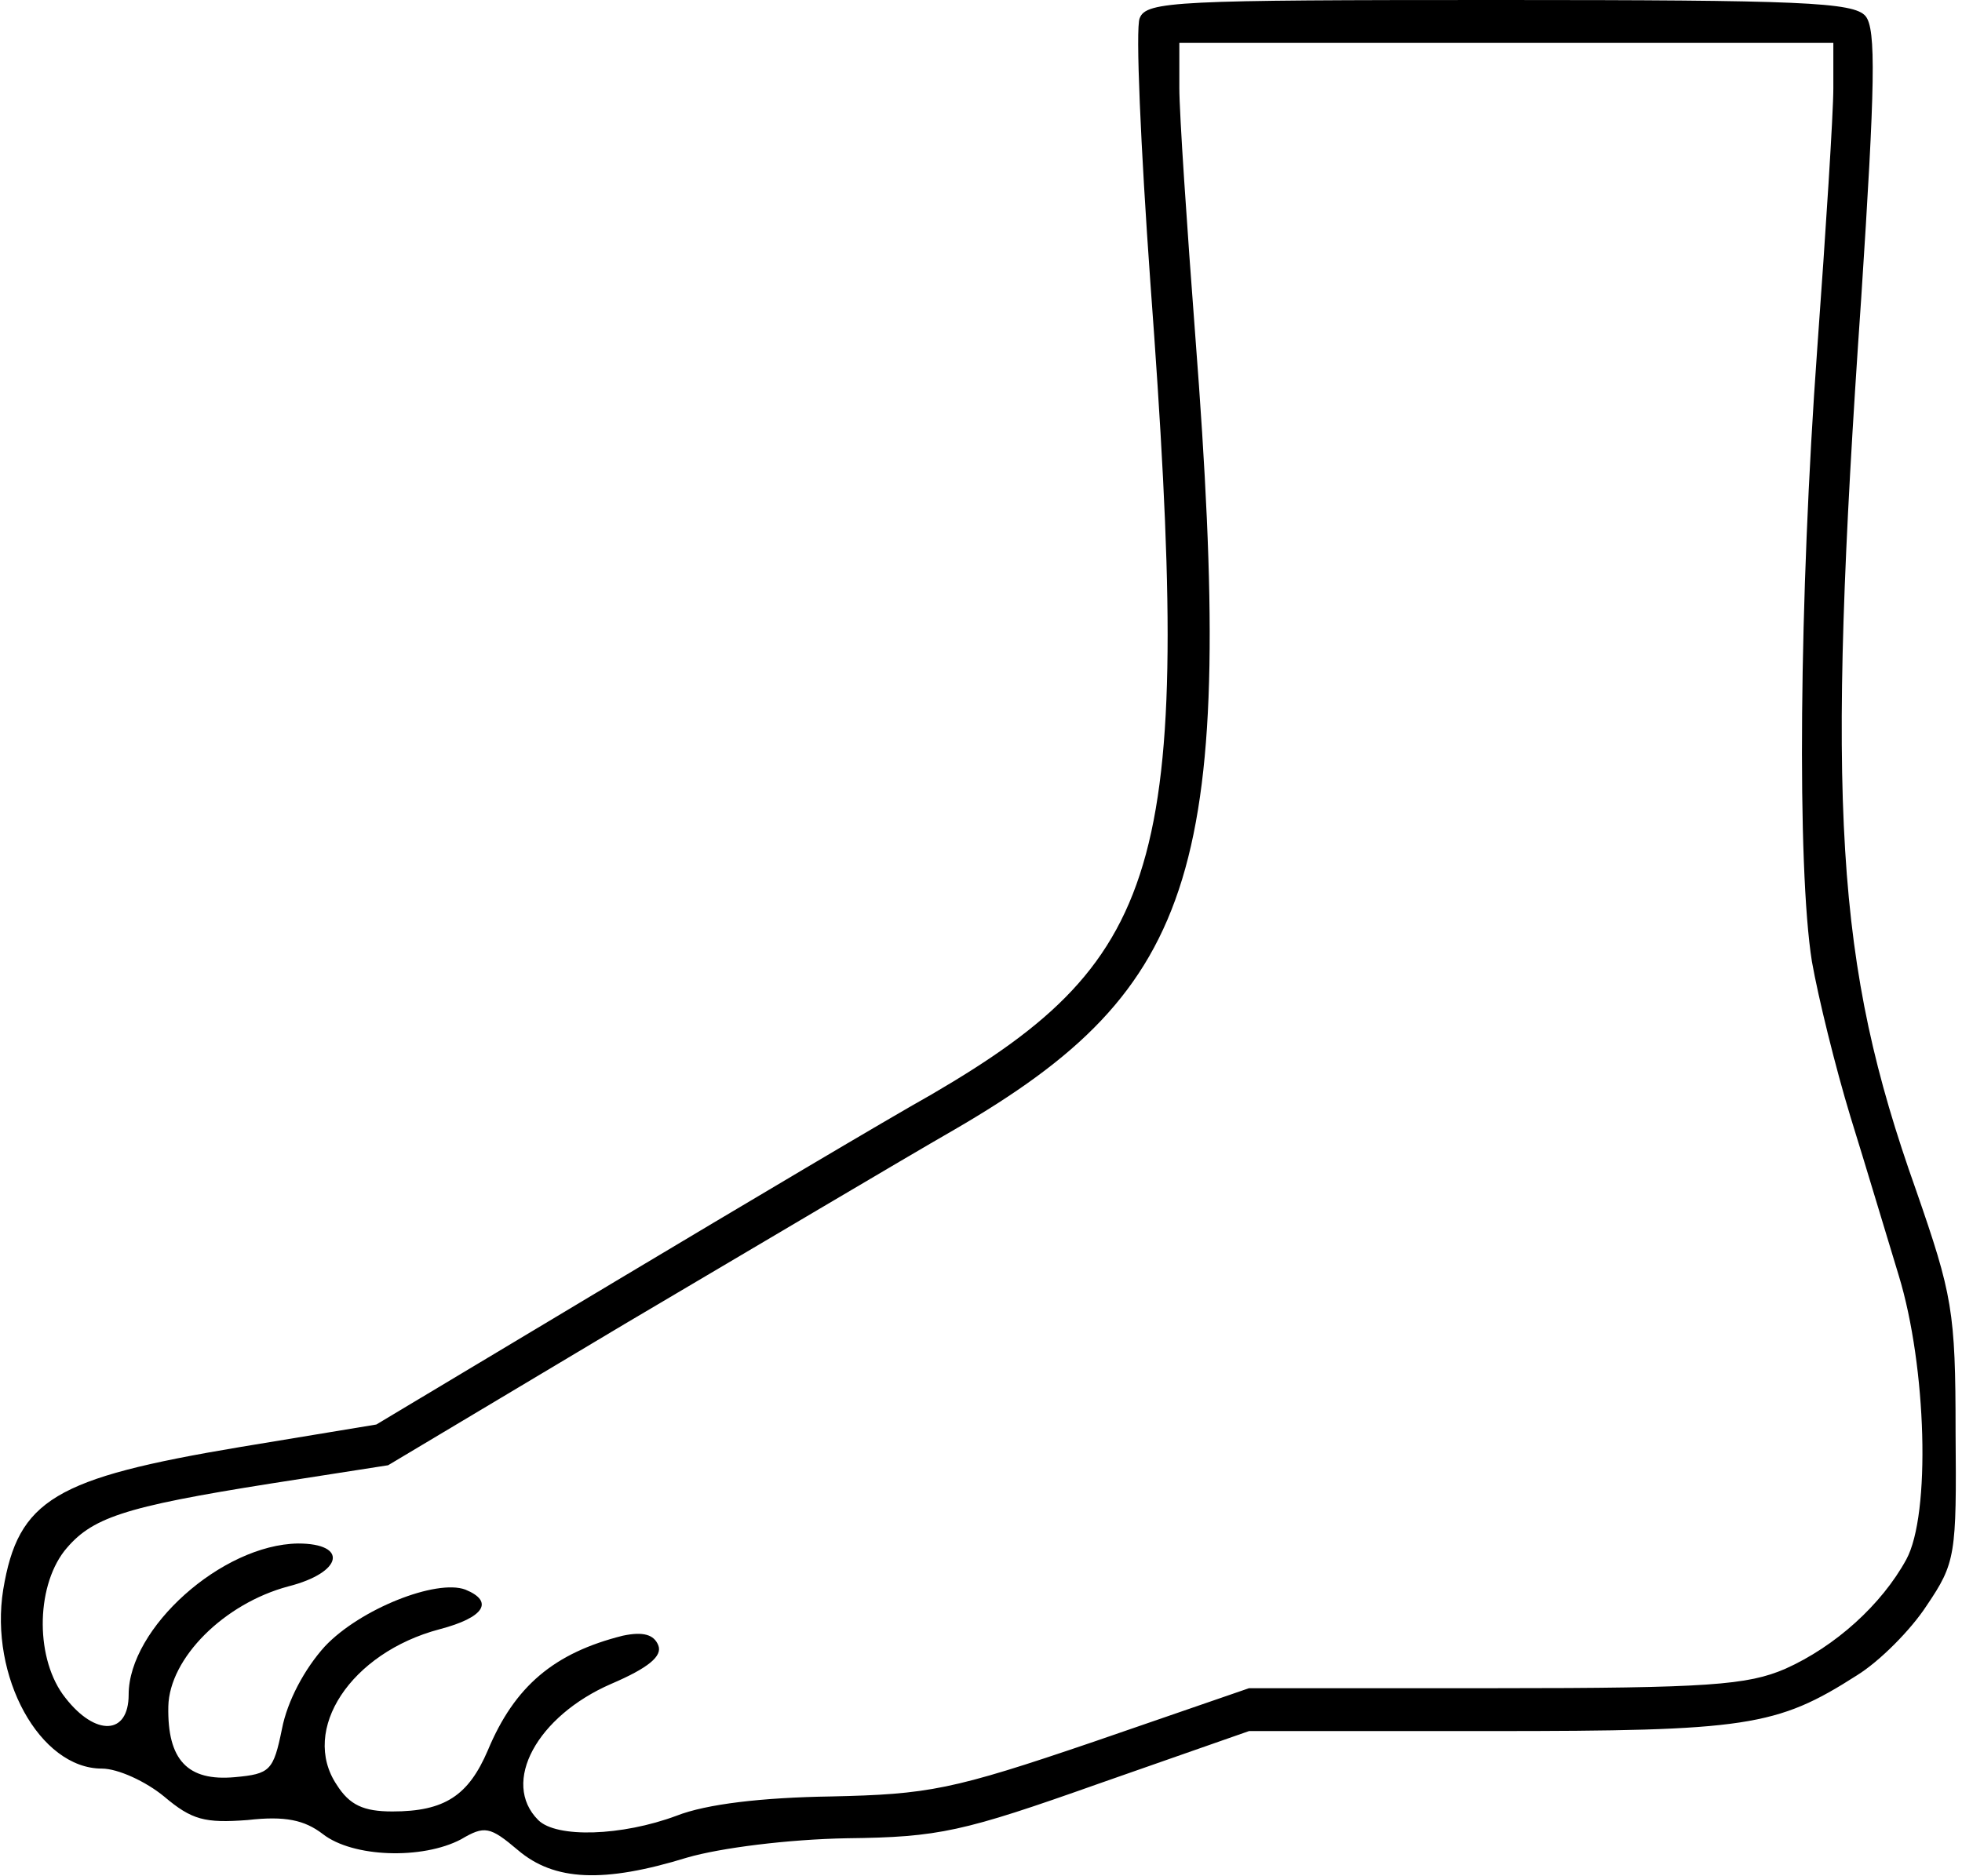 <?xml version="1.0" standalone="no"?>
<!DOCTYPE svg PUBLIC "-//W3C//DTD SVG 20010904//EN"
 "http://www.w3.org/TR/2001/REC-SVG-20010904/DTD/svg10.dtd">
<svg version="1.0" xmlns="http://www.w3.org/2000/svg"
 width="183pt" height="175pt" viewBox="0 0 183 175"
 preserveAspectRatio="xMidYMid meet">
<g transform="translate(0,175) scale(0.1,-0.1)"
fill="#000000" stroke="none">
<path d="M1063 1733 c-4 -9 1 -121 10 -247 40 -540 17 -628 -204 -757 -41 -23
-174 -102 -296 -175 l-222 -133 -127 -21 c-173 -29 -207 -49 -221 -133 -13
-81 34 -167 92 -167 15 0 41 -12 58 -26 26 -22 38 -25 78 -22 35 4 53 0 70
-13 28 -22 93 -24 129 -5 22 13 27 12 53 -10 34 -29 80 -31 158 -7 31 9 94 17
149 18 86 1 108 6 235 51 l140 49 225 0 c239 0 267 4 342 52 21 13 50 42 65
65 27 40 28 47 27 162 0 113 -3 128 -37 226 -75 211 -84 356 -51 832 13 199
14 251 4 263 -11 13 -61 15 -342 15 -300 0 -329 -1 -335 -17z m647 -65 c0 -24
-7 -133 -15 -243 -17 -234 -19 -484 -5 -572 6 -34 22 -99 36 -145 14 -45 34
-112 45 -148 26 -85 30 -223 7 -265 -23 -42 -66 -81 -113 -102 -35 -15 -71
-18 -270 -18 l-230 0 -145 -50 c-132 -45 -154 -49 -245 -51 -64 -1 -116 -7
-144 -18 -51 -19 -112 -21 -129 -4 -35 35 -1 97 68 127 35 15 48 26 44 36 -4
10 -14 13 -33 9 -64 -16 -101 -47 -126 -107 -18 -42 -40 -57 -89 -57 -27 0
-40 6 -52 25 -34 51 13 123 96 145 42 11 51 26 24 37 -27 10 -98 -18 -131 -53
-19 -21 -35 -51 -40 -77 -8 -39 -11 -42 -44 -45 -44 -4 -63 16 -62 66 1 45 52
96 112 112 51 13 56 40 9 40 -71 -1 -158 -79 -158 -141 0 -38 -31 -39 -59 -3
-28 35 -28 102 -1 137 25 31 54 41 193 63 l109 17 221 132 c122 72 260 154
307 181 229 133 263 244 225 739 -8 105 -15 209 -15 233 l0 42 305 0 305 0 0
-42z"/>
</g>
</svg>
